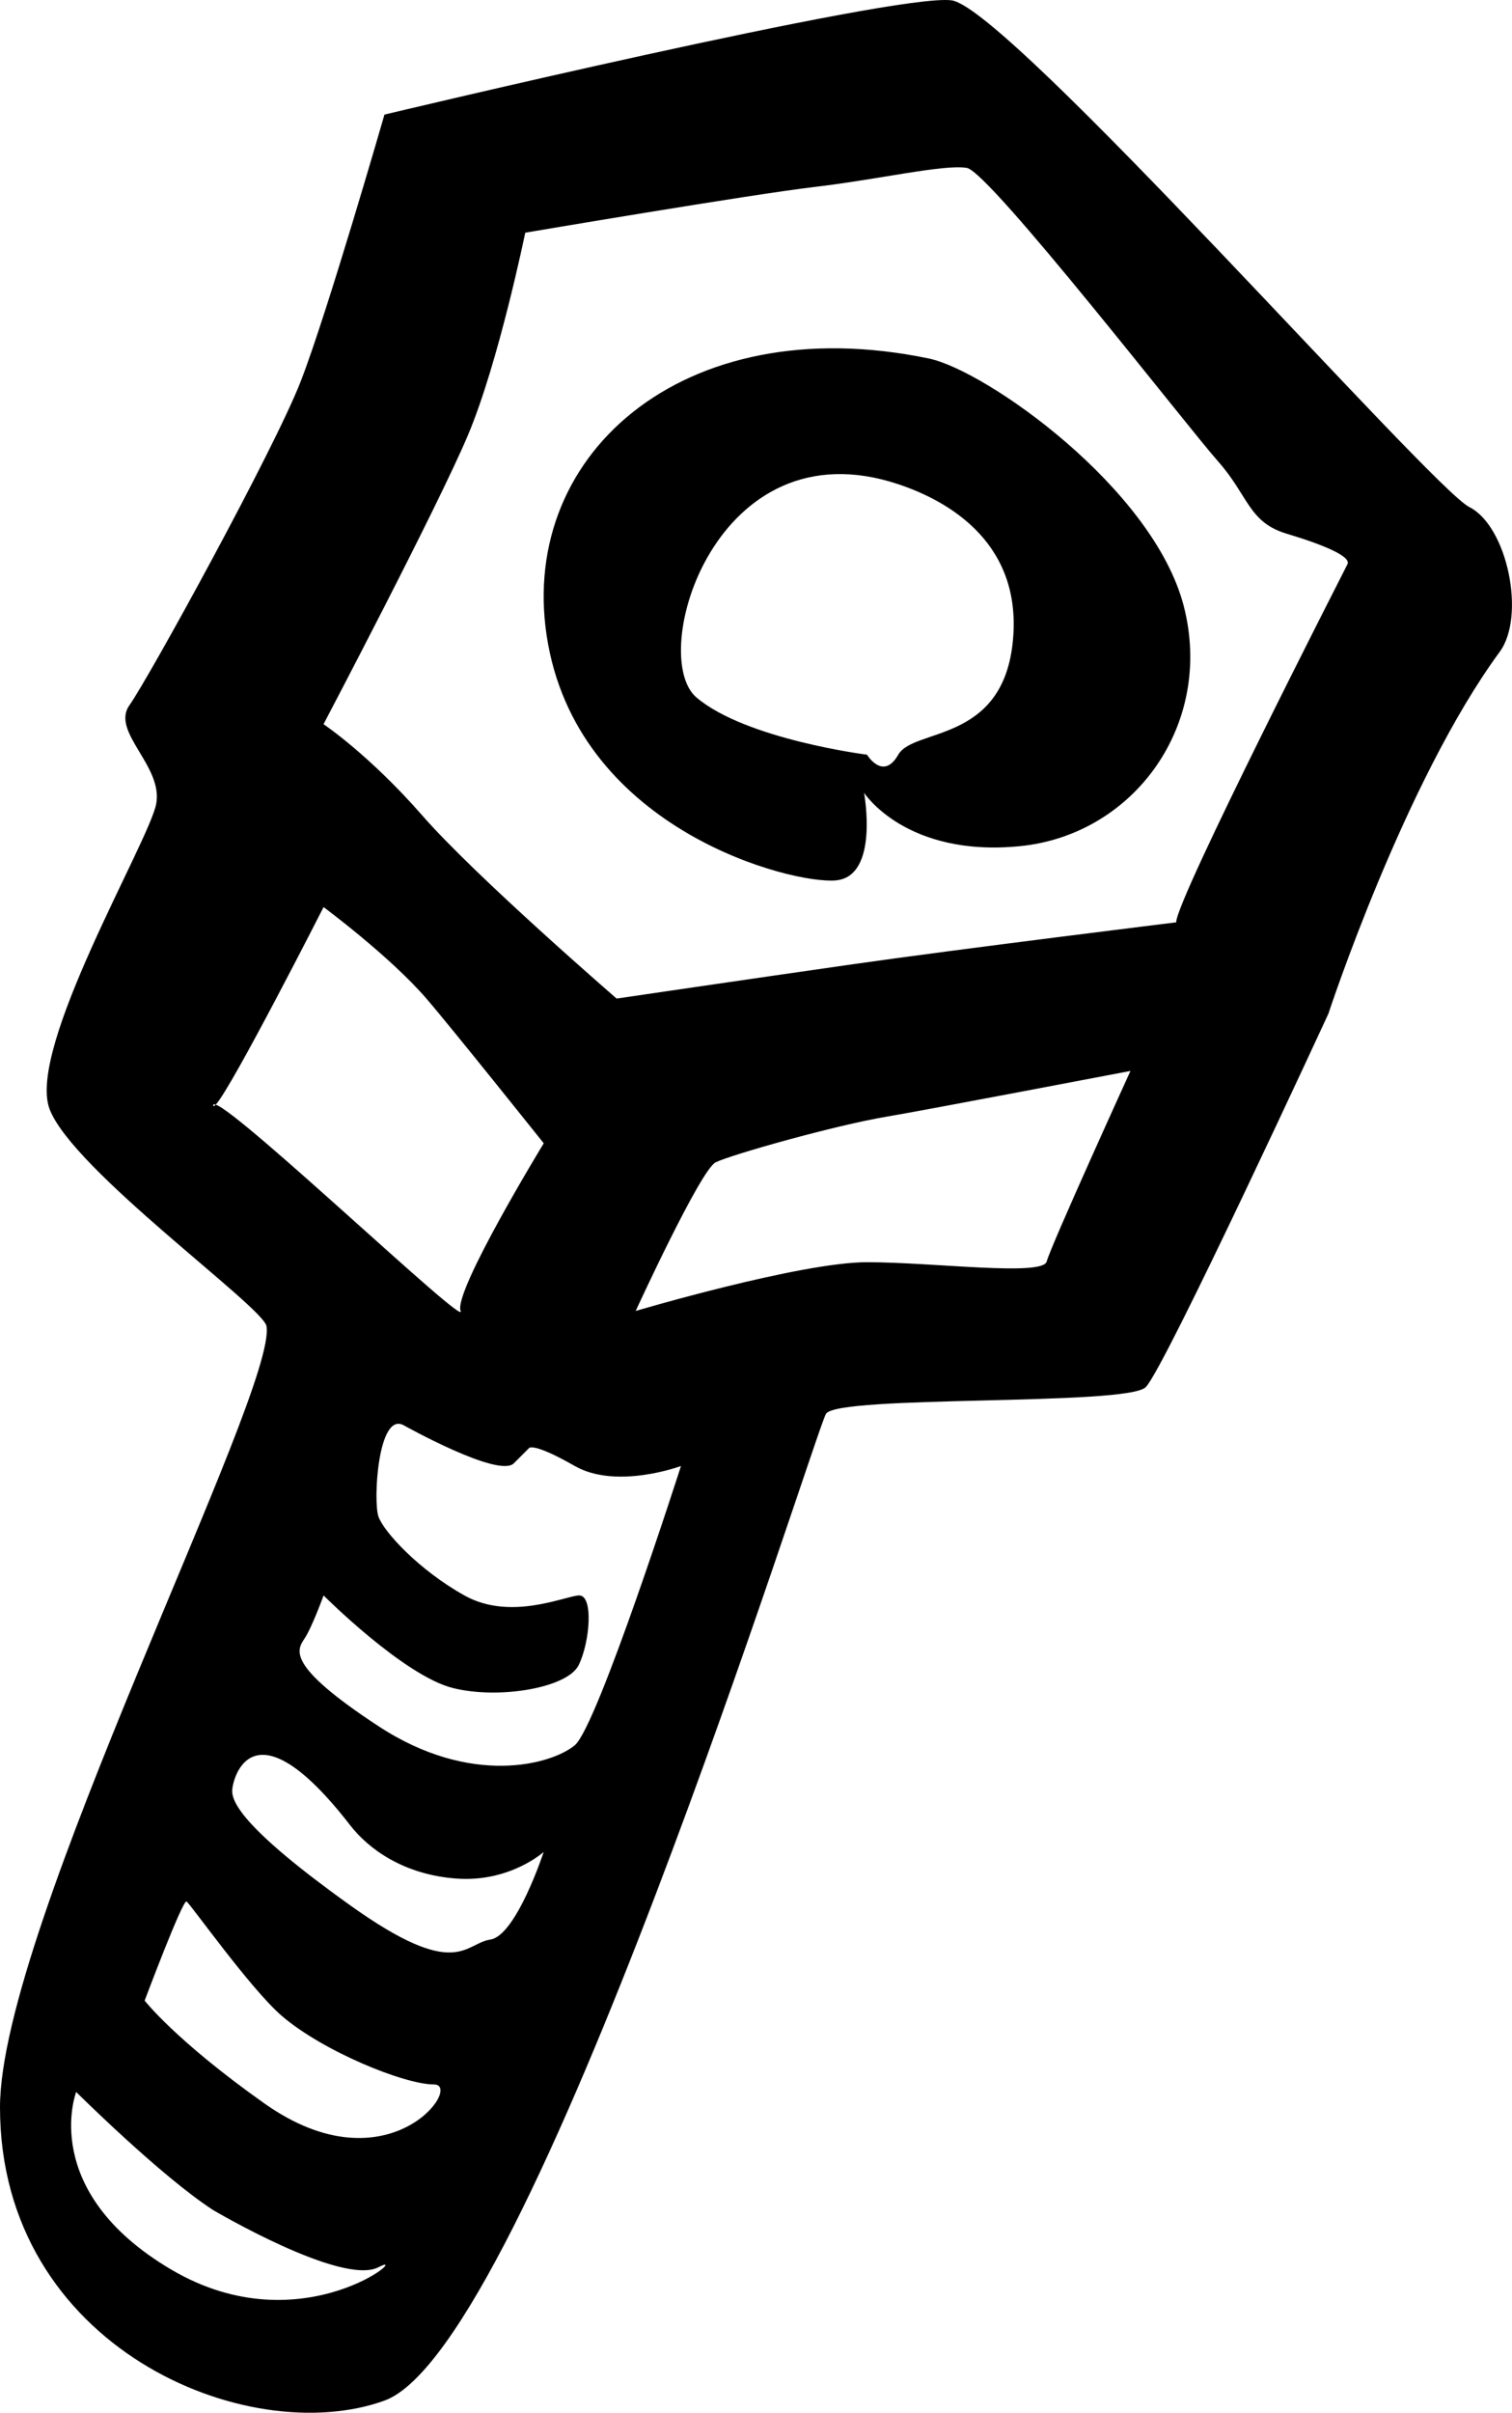 <?xml version="1.0" encoding="utf-8"?>
<!-- Generator: Adobe Illustrator 14.0.0, SVG Export Plug-In . SVG Version: 6.00 Build 43363)  -->
<!DOCTYPE svg PUBLIC "-//W3C//DTD SVG 1.1//EN" "http://www.w3.org/Graphics/SVG/1.1/DTD/svg11.dtd">
<svg version="1.1" id="レイヤー_1" xmlns="http://www.w3.org/2000/svg" xmlns:xlink="http://www.w3.org/1999/xlink" x="0px"
	 y="0px" width="30.574px" height="48.742px" viewBox="0 0 30.574 48.742" enable-background="new 0 0 30.574 48.742"
	 xml:space="preserve">
<g>
	<path d="M29.71,10.243C28.94,9.858,20.396,0.161,19.242,0.007S7.774,2.315,7.774,2.315S6.62,6.318,6.081,7.704
		s-3.079,6.003-3.463,6.542s0.692,1.231,0.539,2.001s-2.617,4.926-2.155,6.157s4.32,3.993,4.387,4.387C5.61,28.09,0,38.953,0,42.57
		c0,4.85,5.003,6.928,7.774,5.927c2.948-1.064,8.697-19.55,8.928-19.935s6.081-0.154,6.466-0.539s3.693-7.543,3.693-7.543
		s1.54-4.695,3.465-7.312C30.857,12.444,30.479,10.628,29.71,10.243z M4.362,22.316c-0.03,0.031-0.051,0.044-0.051,0.011
		C4.311,22.306,4.332,22.306,4.362,22.316c0.32-0.334,2.181-3.991,2.181-3.991s1.338,0.99,2.078,1.847
		c0.498,0.576,2.374,2.925,2.374,2.925s-1.834,3.001-1.681,3.387C9.458,26.847,4.873,22.479,4.362,22.316z M3.463,45.85
		C0.77,44.263,1.54,42.262,1.54,42.262s1.718,1.707,2.771,2.386c0,0,2.604,1.539,3.342,1.154S6.14,47.427,3.463,45.85z
		 M5.347,42.494c-1.797-1.271-2.422-2.078-2.422-2.078s0.77-2.049,0.847-2.002s1.291,1.763,1.924,2.309
		c0.824,0.711,2.475,1.387,3.079,1.387S7.851,44.263,5.347,42.494z M9.914,39.183c-0.523,0.077-0.678,0.848-2.833-0.692
		s-2.386-2.078-2.386-2.31c0-0.23,0.396-1.873,2.386,0.693c0.368,0.475,1.078,1,2.155,1.077s1.758-0.538,1.758-0.538
		S10.437,39.107,9.914,39.183z M11.623,35.257c-0.462,0.386-2.091,0.848-3.97-0.385c-1.879-1.23-1.648-1.539-1.495-1.77
		s0.385-0.871,0.385-0.871s1.62,1.623,2.617,1.871c0.924,0.231,2.309,0,2.54-0.461c0.231-0.463,0.308-1.434,0-1.41
		c-0.308,0.024-1.386,0.516-2.309,0c-0.923-0.515-1.628-1.283-1.738-1.592s-0.012-2.119,0.506-1.848c0,0,1.925,1.078,2.232,0.77
		c0.308-0.308,0.308-0.308,0.308-0.308s0.077-0.12,0.924,0.363s2.147,0,2.147,0S12.084,34.873,11.623,35.257z M21.166,25.483
		c-0.076,0.308-2.284,0.016-3.635,0.016s-4.677,0.985-4.677,0.985s1.309-2.848,1.616-3.002s2.43-0.752,3.463-0.924
		c0.688-0.114,4.926-0.923,4.926-0.923S21.244,25.175,21.166,25.483z M27.247,11.398c-0.077,0.154-3.464,6.773-3.464,7.235
		c0,0-4.387,0.539-6.542,0.847s-4.772,0.693-4.772,0.693s-2.849-2.462-3.926-3.694S6.542,14.63,6.542,14.63s2.309-4.387,2.925-5.85
		s1.154-4.079,1.154-4.079s4.541-0.77,5.849-0.924c1.309-0.154,2.618-0.462,3.08-0.385c0.461,0.077,4.463,5.234,5.079,5.927
		s0.616,1.231,1.386,1.462S27.324,11.244,27.247,11.398z"/>
	<path d="M18.78,7.242c-4.996-1.038-8.389,2.001-7.697,5.772s4.926,4.849,5.815,4.772s0.574-1.77,0.574-1.77
		s0.846,1.308,3.154,1.078c2.31-0.23,3.926-2.463,3.311-4.849C23.32,9.859,19.931,7.48,18.78,7.242z M20.474,13.014
		c-0.231,2.001-2.001,1.693-2.31,2.232c-0.307,0.539-0.633,0-0.633,0s-2.445-0.308-3.446-1.154s0.385-5.542,4.079-4.31
		C19.228,10.136,20.705,11.013,20.474,13.014z"/>
</g>
</svg>

